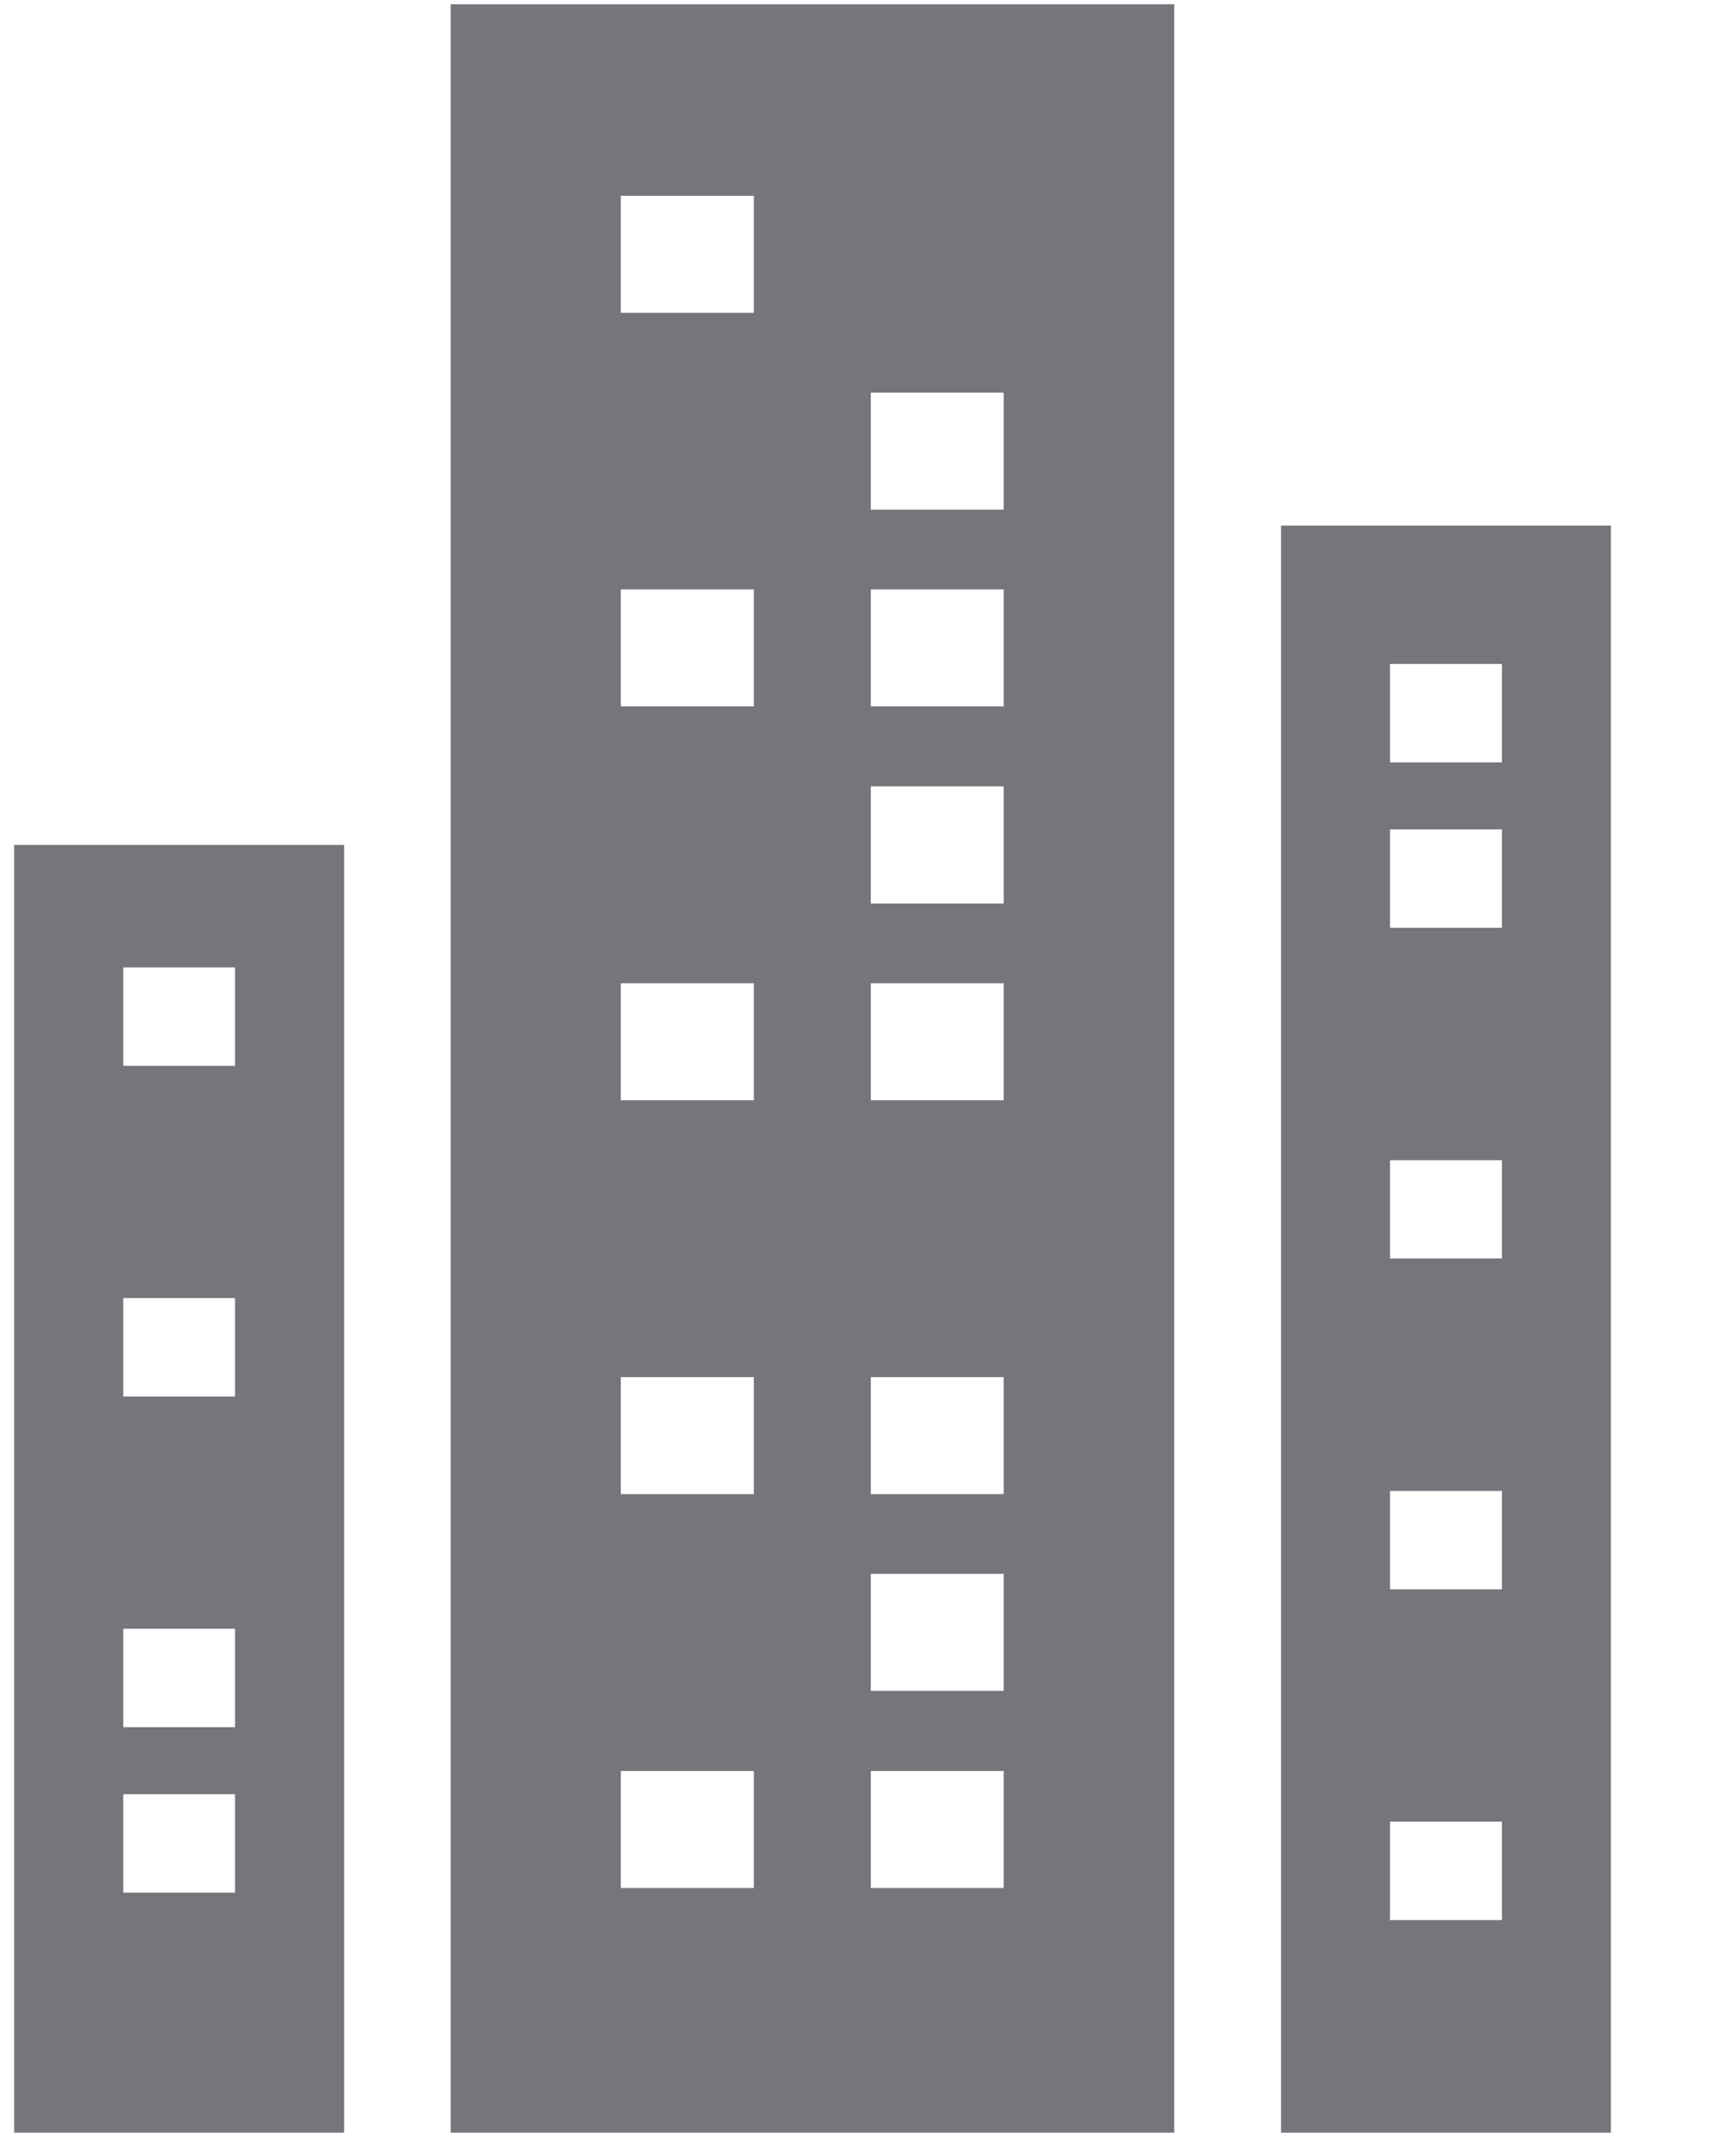 <?xml version="1.0" encoding="UTF-8"?>
<svg width="13px" height="16px" viewBox="0 0 13 16" version="1.1" xmlns="http://www.w3.org/2000/svg" xmlns:xlink="http://www.w3.org/1999/xlink">
    <!-- Generator: Sketch 58 (84663) - https://sketch.com -->
    <title>Business Park</title>
    <desc>Created with Sketch.</desc>
    <g id="Web" stroke="none" stroke-width="1" fill="none" fill-rule="evenodd">
        <g id="Artboard" transform="translate(-26, -43)" fill="#75767C" fill-rule="nonzero">
            <g id="Business-Park" transform="translate(26, 43)">
                <g id="Group">
                    <path d="M3.375,15.968 L8.793,15.968 L8.793,0.032 L3.375,0.032 L3.375,15.968 Z M6.521,2.94 L7.516,2.94 L7.516,3.816 L6.521,3.816 L6.521,2.94 Z M6.521,4.413 L7.516,4.413 L7.516,5.289 L6.521,5.289 L6.521,4.413 Z M6.521,5.888 L7.516,5.888 L7.516,6.765 L6.521,6.765 L6.521,5.888 Z M6.521,7.362 L7.516,7.362 L7.516,8.238 L6.521,8.238 L6.521,7.362 Z M6.521,10.311 L7.516,10.311 L7.516,11.187 L6.521,11.187 L6.521,10.311 Z M6.521,11.784 L7.516,11.784 L7.516,12.66 L6.521,12.66 L6.521,11.784 Z M6.521,13.26 L7.516,13.26 L7.516,14.136 L6.521,14.136 L6.521,13.26 Z M4.649,1.466 L5.645,1.466 L5.645,2.342 L4.649,2.342 L4.649,1.466 Z M4.649,4.413 L5.645,4.413 L5.645,5.289 L4.649,5.289 L4.649,4.413 Z M4.649,7.362 L5.645,7.362 L5.645,8.238 L4.649,8.238 L4.649,7.362 Z M4.649,10.311 L5.645,10.311 L5.645,11.187 L4.649,11.187 L4.649,10.311 Z M4.649,13.26 L5.645,13.26 L5.645,14.136 L4.649,14.136 L4.649,13.26 Z" id="Shape"></path>
                    <path d="M9.593,3.935 L9.593,15.968 L12.063,15.968 L12.063,3.935 L9.593,3.935 Z M11.247,14.376 L10.409,14.376 L10.409,13.639 L11.247,13.639 L11.247,14.376 Z M11.247,11.9 L10.409,11.9 L10.409,11.163 L11.247,11.163 L11.247,11.9 Z M11.247,9.423 L10.409,9.423 L10.409,8.687 L11.247,8.687 L11.247,9.423 Z M11.247,6.947 L10.409,6.947 L10.409,6.21 L11.247,6.21 L11.247,6.947 Z M11.247,5.708 L10.409,5.708 L10.409,4.971 L11.247,4.971 L11.247,5.708 Z" id="Shape"></path>
                    <path d="M0.106,15.968 L2.577,15.968 L2.577,6.326 L0.106,6.326 L0.106,15.968 Z M0.923,7.243 L1.76,7.243 L1.76,7.98 L0.923,7.98 L0.923,7.243 Z M0.923,9.719 L1.76,9.719 L1.76,10.456 L0.923,10.456 L0.923,9.719 Z M0.923,12.195 L1.76,12.195 L1.76,12.932 L0.923,12.932 L0.923,12.195 Z M0.923,13.434 L1.76,13.434 L1.76,14.171 L0.923,14.171 L0.923,13.434 Z" id="Shape"></path>
                </g>
            </g>
        </g>
    </g>
</svg>